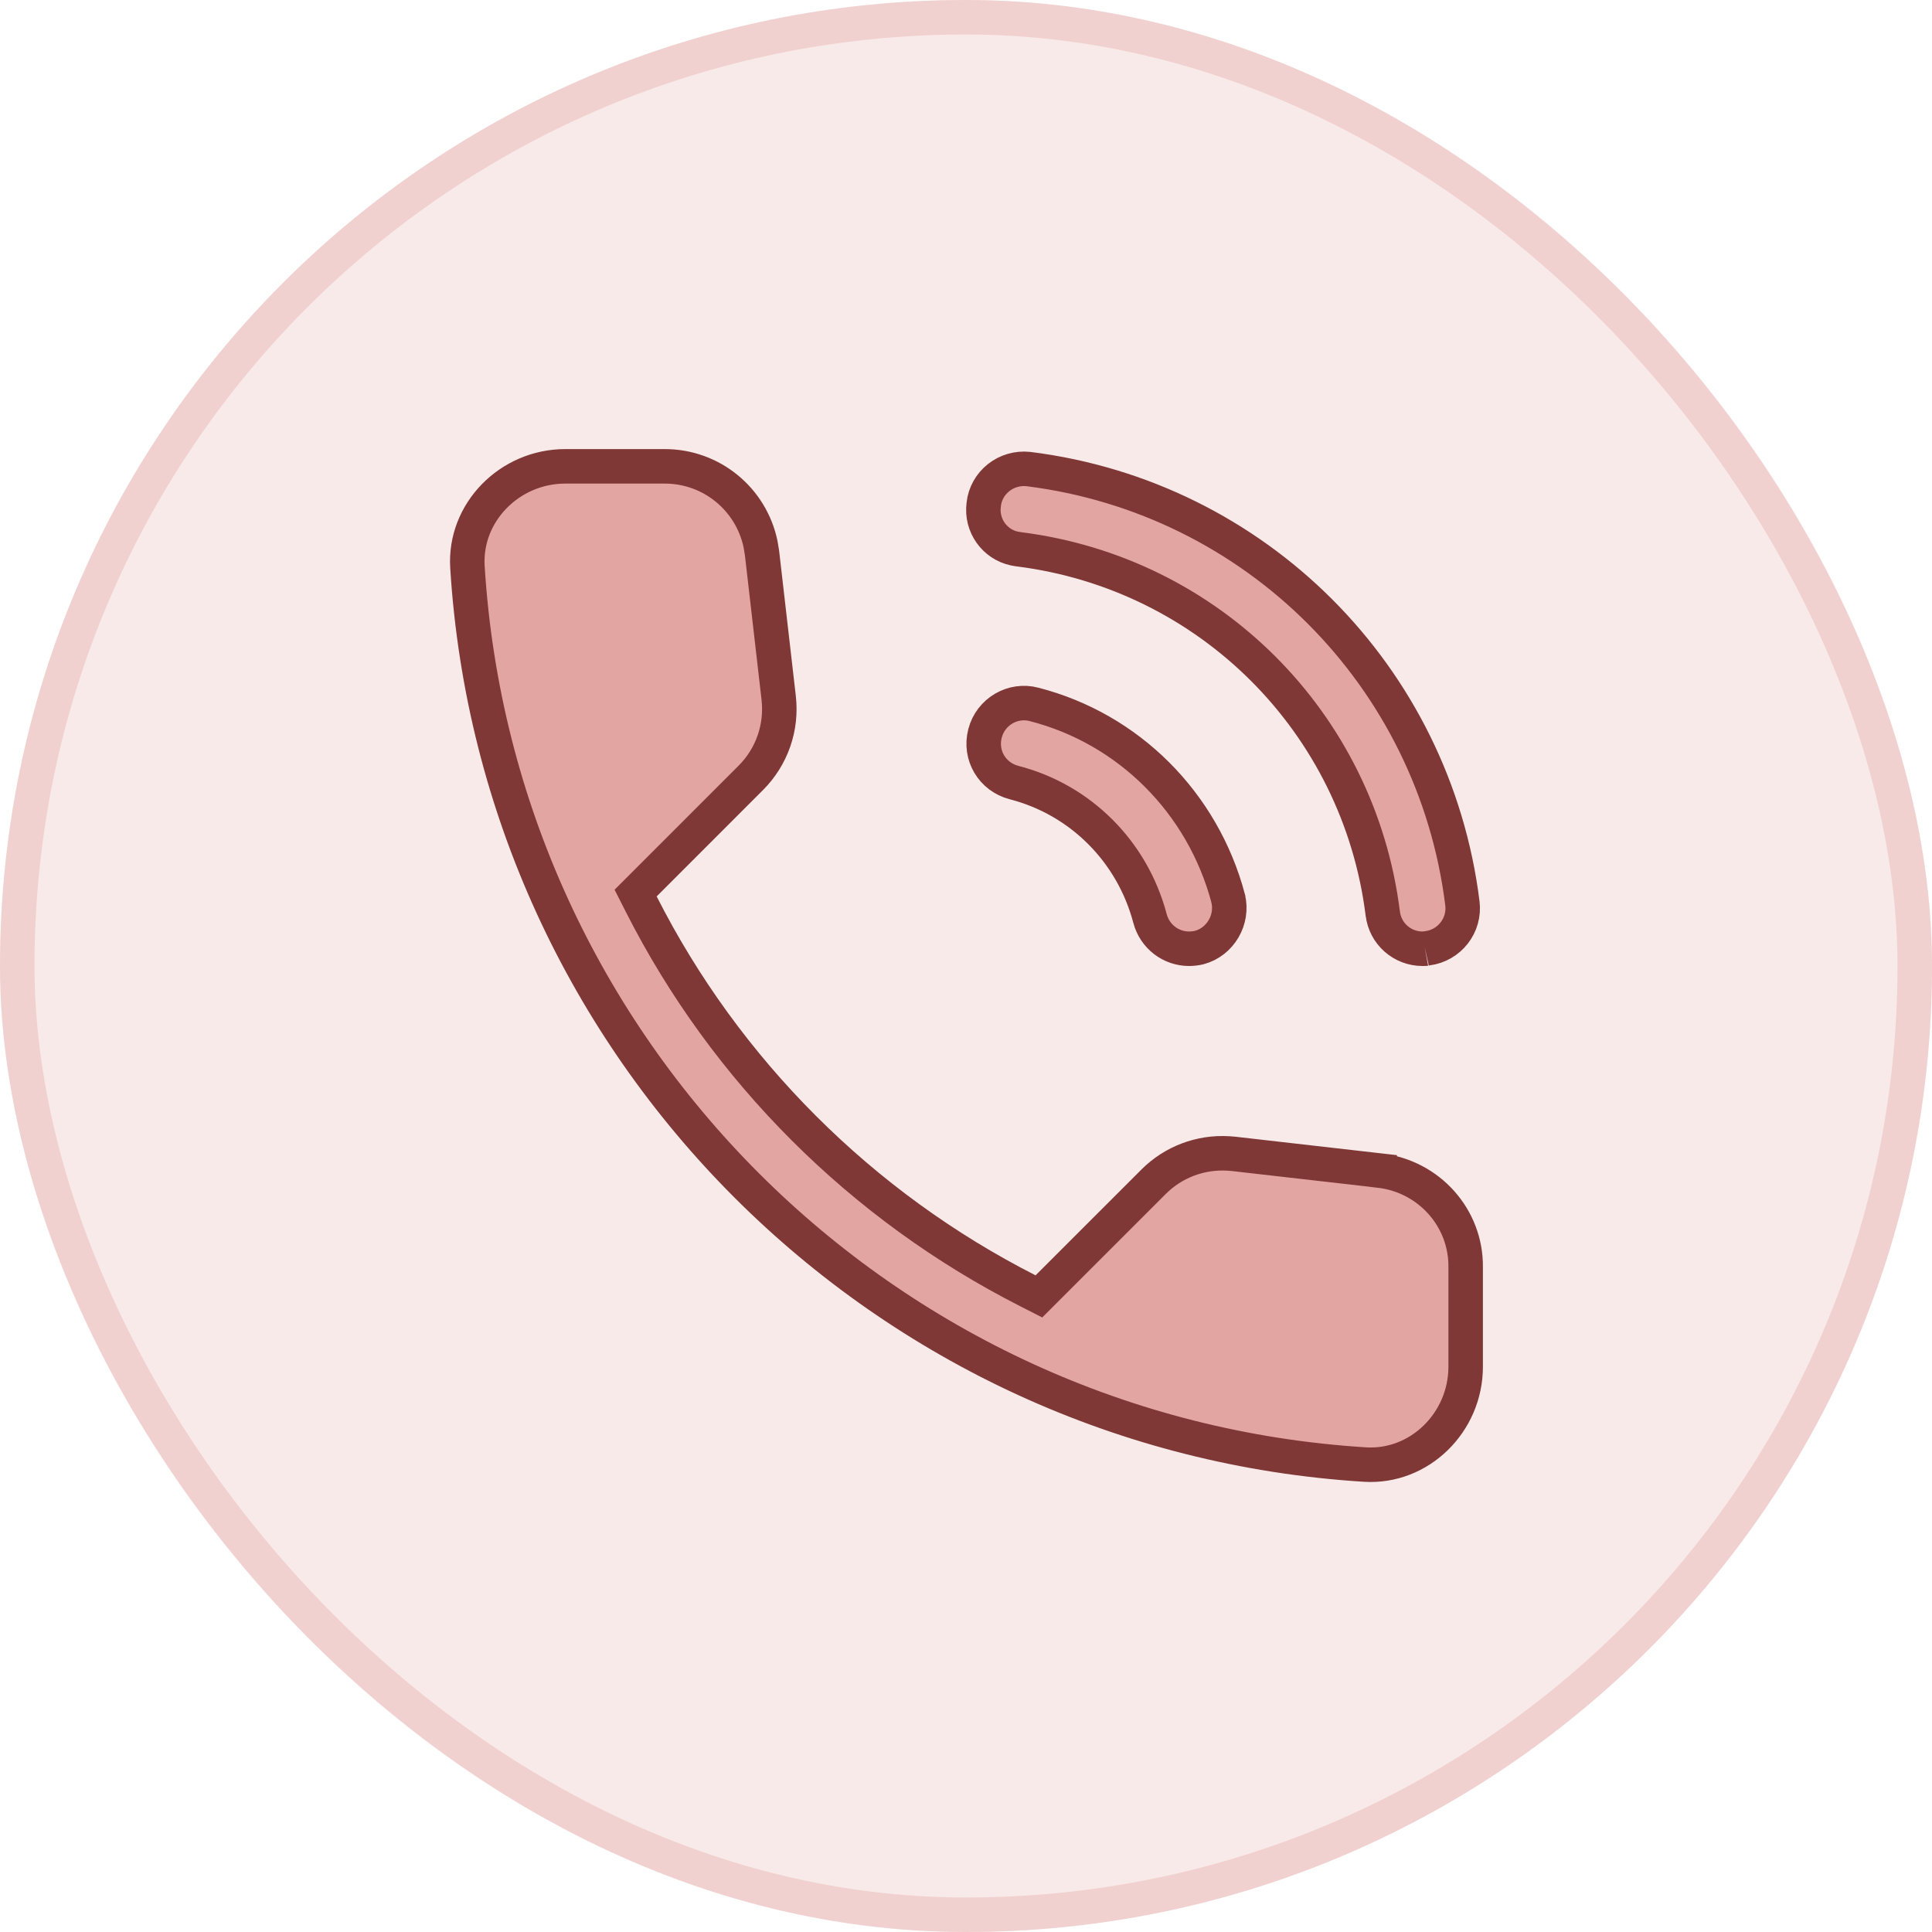 <svg width="56" height="56" viewBox="0 0 56 56" fill="none" xmlns="http://www.w3.org/2000/svg">
<rect width="56" height="56" rx="28" fill="#F3D6D5" fill-opacity="0.5"/>
<rect x="0.5" y="0.5" width="55" height="55" rx="27.5" stroke="#EAB9B7" stroke-opacity="0.5"/>
<path d="M16.384 13.517H19.267C20.622 13.517 21.765 14.463 22.043 15.762L22.087 16.026L22.57 20.224C22.67 21.089 22.371 21.937 21.763 22.546L18.68 25.63L18.424 25.886L18.588 26.209C21.036 31.038 24.98 34.965 29.79 37.412L30.113 37.577L33.437 34.254C34.007 33.684 34.789 33.386 35.598 33.433L35.76 33.446L39.991 33.929V33.93C41.427 34.1 42.498 35.306 42.483 36.729V39.616C42.483 41.23 41.142 42.549 39.565 42.451C25.599 41.584 14.416 30.417 13.549 16.436C13.451 14.858 14.77 13.517 16.384 13.517ZM28.551 21.259C28.715 20.625 29.359 20.255 29.973 20.417L29.976 20.418C32.711 21.122 34.858 23.262 35.598 26.035V26.036C35.75 26.657 35.373 27.3 34.762 27.465C34.672 27.487 34.563 27.5 34.467 27.5C33.942 27.5 33.474 27.151 33.333 26.621C32.821 24.683 31.319 23.178 29.392 22.683H29.393C28.758 22.518 28.387 21.89 28.551 21.259ZM29.811 13.596C36.398 14.42 41.566 19.591 42.388 26.179V26.18C42.469 26.82 42.015 27.405 41.37 27.487L41.341 27.491L41.312 27.498C41.317 27.497 41.314 27.498 41.302 27.499C41.287 27.5 41.269 27.5 41.233 27.5C40.649 27.5 40.15 27.068 40.08 26.475L40.079 26.471C39.384 20.944 35.056 16.616 29.529 15.921L29.52 15.92L29.404 15.9C28.831 15.778 28.436 15.232 28.513 14.63L28.514 14.621C28.583 13.988 29.161 13.526 29.811 13.596Z" fill="#E3A5A2" stroke="#7F3835"/>
</svg>
